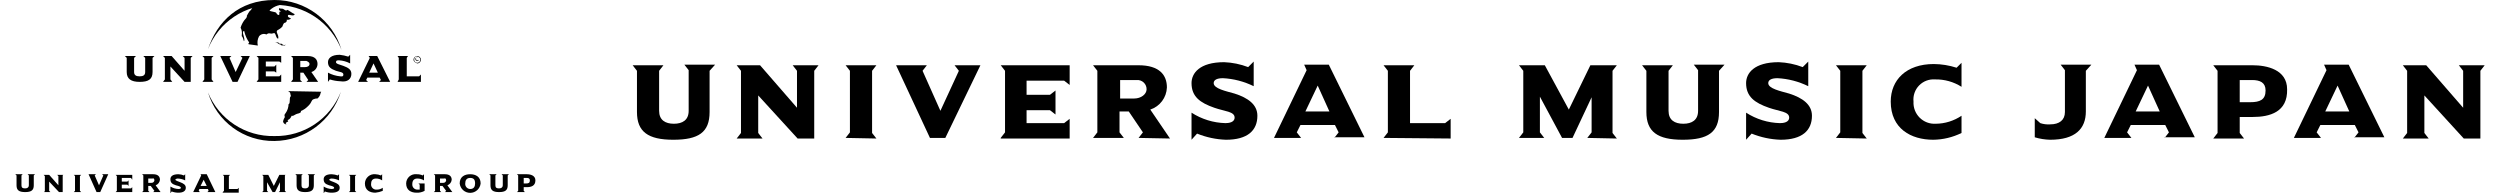 
<svg xmlns="http://www.w3.org/2000/svg" xmlns:xlink="http://www.w3.org/1999/xlink" width="2483pt" height="192pt" viewBox="0 0 2483 192" version="1.1">
<g id="surface1">
<path style="stroke:none;fill-rule:nonzero;fill:rgb(0%,0%,0%);fill-opacity:1" d="M 33.543 174.266 L 33.543 184.051 C 33.543 188.941 31.098 190.777 24.984 190.777 C 18.871 190.777 16.426 188.941 16.426 184.051 L 16.426 174.266 L 15.203 173.043 L 22.539 173.043 L 21.316 174.266 L 21.316 184.051 C 21.316 186.496 22.539 187.109 24.984 187.109 C 27.43 187.109 28.652 185.887 28.652 184.051 L 28.652 174.266 L 27.43 173.043 L 34.766 173.043 Z M 33.543 174.266 "></path>
<path style="stroke:none;fill-rule:nonzero;fill:rgb(0%,0%,0%);fill-opacity:1" d="M 62.273 174.266 L 62.273 190.777 L 58.605 190.777 L 48.828 180.383 L 48.828 189.555 L 50.051 190.777 L 43.938 190.777 L 44.547 189.555 L 44.547 174.879 L 43.324 173.656 L 48.828 173.656 L 57.996 184.051 L 57.996 174.879 L 56.773 173.656 L 62.887 173.656 Z M 62.273 174.266 "></path>
<path style="stroke:none;fill-rule:nonzero;fill:rgb(0%,0%,0%);fill-opacity:1" d="M 73.277 190.777 L 74.5 189.555 L 74.5 174.879 L 73.277 173.656 L 80.613 173.656 L 79.391 174.879 L 79.391 189.555 L 80.613 190.777 Z M 73.277 190.777 "></path>
<path style="stroke:none;fill-rule:nonzero;fill:rgb(0%,0%,0%);fill-opacity:1" d="M 99.566 190.777 L 95.898 190.777 L 87.949 173.043 L 95.285 173.043 L 94.062 174.266 L 98.344 184.051 L 102.621 174.266 L 101.398 173.043 L 107.512 173.043 Z M 99.566 190.777 "></path>
<path style="stroke:none;fill-rule:nonzero;fill:rgb(0%,0%,0%);fill-opacity:1" d="M 114.848 190.777 L 116.07 189.555 L 116.07 174.879 L 114.848 173.656 L 131.355 173.656 L 131.355 178.547 L 130.133 176.715 L 120.961 176.715 L 120.961 180.383 L 126.465 180.383 L 127.688 179.16 L 127.688 184.664 L 126.465 183.441 L 120.961 183.441 L 120.961 187.109 L 130.133 187.109 L 131.355 185.887 L 131.355 190.777 Z M 114.848 190.777 "></path>
<path style="stroke:none;fill-rule:nonzero;fill:rgb(0%,0%,0%);fill-opacity:1" d="M 153.359 179.16 C 153.168 180.668 151.816 181.75 150.305 181.605 L 147.246 181.605 L 147.246 177.324 L 151.527 177.324 C 152.137 176.715 153.359 177.324 153.359 179.16 Z M 159.473 190.777 L 154.582 184.051 C 156.949 183.191 158.613 181.055 158.863 178.547 C 158.863 175.492 157.027 173.043 152.137 173.043 L 141.133 173.043 L 142.355 174.266 L 142.355 189.555 L 141.133 190.777 L 148.469 190.777 L 147.246 189.555 L 147.246 184.664 L 149.691 184.664 L 153.359 189.555 L 152.137 190.777 Z M 159.473 190.777 "></path>
<path style="stroke:none;fill-rule:nonzero;fill:rgb(0%,0%,0%);fill-opacity:1" d="M 177.203 191.387 C 174.906 191.395 172.625 190.98 170.477 190.164 L 169.254 192 L 169.254 185.273 C 171.652 186.758 174.387 187.598 177.203 187.719 C 177.812 187.719 179.648 187.719 179.648 186.496 C 179.648 185.273 177.203 184.664 174.758 184.051 C 171.09 182.828 169.254 181.605 169.254 177.938 C 169.254 175.492 171.09 173.043 177.203 173.043 C 179.098 173.09 180.969 173.508 182.703 174.266 L 183.926 173.043 L 183.926 179.16 C 181.637 178.043 179.137 177.422 176.59 177.324 C 175.367 177.324 174.145 177.938 174.145 178.547 C 174.145 179.16 177.203 180.383 179.035 180.992 C 182.094 182.215 184.539 183.441 184.539 186.496 C 184.539 189.555 182.094 191.387 177.203 191.387 Z M 177.203 191.387 "></path>
<path style="stroke:none;fill-rule:nonzero;fill:rgb(0%,0%,0%);fill-opacity:1" d="M 205.324 184.664 L 199.211 184.664 L 202.266 178.547 Z M 213.883 190.777 L 205.324 173.043 L 199.211 173.043 L 199.82 174.266 L 191.875 190.777 L 198.598 190.777 L 197.375 189.555 L 197.988 187.719 L 206.547 187.719 L 207.156 189.555 L 205.934 190.777 Z M 213.883 190.777 "></path>
<path style="stroke:none;fill-rule:nonzero;fill:rgb(0%,0%,0%);fill-opacity:1" d="M 221.219 190.777 L 222.438 189.555 L 222.438 174.879 L 221.219 173.656 L 228.551 173.656 L 227.328 174.879 L 227.328 187.719 L 235.887 187.719 L 237.109 186.496 L 237.109 191.387 L 221.219 191.387 Z M 221.219 190.777 "></path>
<path style="stroke:none;fill-rule:nonzero;fill:rgb(0%,0%,0%);fill-opacity:1" d="M 276.848 190.777 L 278.07 189.555 L 278.07 180.992 L 273.18 190.777 L 270.734 190.777 L 265.23 180.992 L 265.23 189.555 L 266.453 190.777 L 260.34 190.777 L 261.562 189.555 L 261.562 174.879 L 260.34 173.656 L 266.453 173.656 L 271.957 184.664 L 277.457 173.656 L 283.57 173.656 L 282.961 174.266 L 282.961 189.555 L 284.184 190.777 Z M 276.848 190.777 "></path>
<path style="stroke:none;fill-rule:nonzero;fill:rgb(0%,0%,0%);fill-opacity:1" d="M 311.691 174.266 L 311.691 184.051 C 311.691 188.941 309.246 190.777 303.133 190.777 C 297.02 190.777 294.574 188.941 294.574 184.051 L 294.574 174.266 L 293.352 173.043 L 300.688 173.043 L 299.465 174.266 L 299.465 184.051 C 299.465 186.496 300.688 187.109 303.133 187.109 C 305.578 187.109 306.801 185.887 306.801 184.051 L 306.801 174.266 L 305.578 173.043 L 312.914 173.043 Z M 311.691 174.266 "></path>
<path style="stroke:none;fill-rule:nonzero;fill:rgb(0%,0%,0%);fill-opacity:1" d="M 329.418 191.387 C 327.121 191.395 324.844 190.98 322.695 190.164 L 321.473 192 L 321.473 185.273 C 323.867 186.758 326.605 187.598 329.418 187.719 C 330.031 187.719 331.863 187.719 331.863 186.496 C 331.863 185.273 329.418 184.664 326.973 184.051 C 323.305 182.828 321.473 181.605 321.473 177.938 C 321.473 175.492 323.305 173.043 329.418 173.043 C 331.504 173.156 333.562 173.566 335.531 174.266 L 336.754 173.043 L 336.754 179.16 C 334.465 178.043 331.965 177.422 329.418 177.324 C 328.195 177.324 326.973 177.938 326.973 178.547 C 326.973 179.16 330.031 180.383 331.863 180.992 C 334.922 182.215 337.367 183.441 337.367 186.496 C 337.367 189.555 334.922 191.387 329.418 191.387 Z M 329.418 191.387 "></path>
<path style="stroke:none;fill-rule:nonzero;fill:rgb(0%,0%,0%);fill-opacity:1" d="M 346.535 190.777 L 347.758 189.555 L 347.758 174.879 L 346.535 173.656 L 353.871 173.656 L 352.648 174.879 L 352.648 189.555 L 353.871 190.777 Z M 346.535 190.777 "></path>
<path style="stroke:none;fill-rule:nonzero;fill:rgb(0%,0%,0%);fill-opacity:1" d="M 372.824 191.387 C 367.32 191.387 362.43 188.941 362.43 182.215 C 362.465 179.578 363.613 177.074 365.594 175.328 C 367.574 173.578 370.199 172.75 372.824 173.043 C 374.719 173.09 376.586 173.508 378.324 174.266 L 379.547 173.043 L 379.547 179.16 C 377.754 177.918 375.613 177.277 373.434 177.324 C 369.766 177.324 368.543 179.77 368.543 182.828 C 368.434 184.32 368.977 185.785 370.035 186.84 C 371.09 187.898 372.555 188.441 374.047 188.332 C 376.227 188.395 378.371 187.75 380.16 186.496 L 380.16 189.555 C 377.816 190.523 375.344 191.141 372.824 191.387 Z M 372.824 191.387 "></path>
<path style="stroke:none;fill-rule:nonzero;fill:rgb(0%,0%,0%);fill-opacity:1" d="M 415.613 182.215 L 421.727 182.215 L 421.727 189.555 C 419.293 190.875 416.547 191.508 413.781 191.387 C 408.277 191.387 403.387 188.941 403.387 182.215 C 403.406 179.57 404.547 177.055 406.531 175.305 C 408.516 173.555 411.152 172.73 413.781 173.043 C 415.887 172.957 417.984 173.375 419.895 174.266 L 421.117 173.043 L 421.117 179.16 C 419.102 177.906 416.766 177.27 414.391 177.324 C 411.336 177.324 409.5 179.16 409.5 182.828 C 409.363 184.219 409.816 185.605 410.742 186.648 C 411.672 187.695 412.996 188.305 414.391 188.332 L 416.836 188.332 L 416.836 183.441 Z M 415.613 182.215 "></path>
<path style="stroke:none;fill-rule:nonzero;fill:rgb(0%,0%,0%);fill-opacity:1" d="M 443.125 179.16 C 442.934 180.668 441.578 181.75 440.066 181.605 L 437.012 181.605 L 437.012 177.324 L 441.289 177.324 C 441.902 176.715 443.125 177.324 443.125 179.16 Z M 449.238 190.777 L 444.348 184.051 C 446.711 183.191 448.375 181.055 448.625 178.547 C 448.625 175.492 446.793 173.043 441.902 173.043 L 430.898 173.043 L 432.121 174.266 L 432.121 189.555 L 430.898 190.777 L 438.234 190.777 L 437.012 189.555 L 437.012 184.664 L 439.457 184.664 L 443.125 189.555 L 441.902 190.777 Z M 449.238 190.777 "></path>
<path style="stroke:none;fill-rule:nonzero;fill:rgb(0%,0%,0%);fill-opacity:1" d="M 471.855 182.215 C 471.855 185.273 470.633 187.719 466.965 187.719 C 465.566 187.691 464.246 187.082 463.316 186.039 C 462.387 184.992 461.938 183.609 462.074 182.215 C 462.074 179.16 463.297 176.715 466.965 176.715 C 470.633 176.715 471.855 178.547 471.855 182.215 Z M 477.355 182.215 C 477.355 175.492 472.469 173.043 466.965 173.043 C 461.465 173.043 456.574 175.492 456.574 182.215 C 457.148 187.523 461.629 191.543 466.965 191.543 C 472.301 191.543 476.781 187.523 477.355 182.215 Z M 477.355 182.215 "></path>
<path style="stroke:none;fill-rule:nonzero;fill:rgb(0%,0%,0%);fill-opacity:1" d="M 504.254 174.266 L 504.254 184.051 C 504.254 188.941 501.809 190.777 495.695 190.777 C 489.582 190.777 487.137 188.941 487.137 184.051 L 487.137 174.266 L 485.914 173.043 L 493.25 173.043 L 492.027 174.266 L 492.027 184.051 C 492.027 186.496 493.25 187.109 495.695 187.109 C 498.141 187.109 499.363 185.887 499.363 184.051 L 499.363 174.266 L 498.141 173.043 L 505.477 173.043 Z M 504.254 174.266 "></path>
<path style="stroke:none;fill-rule:nonzero;fill:rgb(0%,0%,0%);fill-opacity:1" d="M 526.262 179.16 C 526.262 181.605 525.039 182.215 522.594 182.215 L 520.148 182.215 L 520.148 176.715 L 523.207 176.715 C 525.039 176.715 526.262 177.324 526.262 179.16 Z M 531.766 179.16 C 531.766 174.266 526.875 173.043 523.207 173.043 L 513.426 173.043 L 514.648 174.266 L 514.648 189.555 L 513.426 190.777 L 521.371 190.777 L 520.148 189.555 L 520.148 185.887 L 523.207 185.887 C 527.484 185.887 531.766 184.664 531.766 179.16 Z M 531.766 179.16 "></path>
<path style="stroke:none;fill-rule:evenodd;fill:rgb(0%,0%,0%);fill-opacity:1" d="M 338.59 91.109 C 329.488 119.988 302.84 139.73 272.566 140.027 C 242.238 140.492 215.285 120.77 206.547 91.719 C 217.375 118.523 243.672 135.816 272.566 135.133 C 301.625 135.754 327.984 118.176 338.59 91.109 Z M 206.547 48.918 C 215.715 21.402 237.109 0 272.566 0 C 303.297 -0.09 330.422 20.07 339.199 49.527 C 328.543 22.148 301.938 4.324 272.566 4.891 C 243.508 4.273 217.148 21.848 206.547 48.918 Z M 206.547 48.918 "></path>
<path style="stroke:none;fill-rule:evenodd;fill:rgb(0%,0%,0%);fill-opacity:1" d="M 273.789 42.191 C 274.402 41.578 275.625 42.191 276.234 42.191 C 276.848 42.191 277.457 44.027 278.68 43.414 C 279.902 42.801 280.516 45.25 282.961 44.637 C 285.406 44.027 282.348 45.25 282.348 45.25 C 281.57 44.891 280.68 44.891 279.902 45.25 C 279.293 45.25 279.902 45.25 279.293 44.637 C 278.68 44.027 278.07 44.637 275.625 42.801 C 275.012 41.578 273.18 42.801 273.789 42.191 Z M 286.016 90.496 C 287.238 91.109 288.461 91.719 288.461 93.555 C 289.684 97.223 287.852 94.164 287.852 99.059 C 287.852 103.949 286.629 103.336 286.629 103.336 C 286.566 106.637 285.5 109.836 283.57 112.508 C 282.496 113.418 282.238 114.969 282.961 116.18 C 282.113 117.492 281.492 118.938 281.125 120.457 C 281.242 122.098 282.547 123.398 284.184 123.516 C 285.406 122.906 281.738 122.906 285.406 121.07 C 287.238 120.457 285.406 119.234 285.406 119.234 C 285.406 119.234 287.852 119.234 289.684 114.957 C 292.129 115.566 291.52 113.734 297.02 112.508 C 298.242 111.898 298.855 111.898 298.855 110.676 C 298.855 109.453 300.688 110.676 306.191 105.172 C 310.469 100.891 308.633 99.668 311.691 98.445 C 314.746 97.223 315.359 98.445 315.969 97.223 C 317.289 95.895 318.145 94.18 318.414 92.332 L 319.027 91.109 Z M 256.062 45.25 C 255.316 42.145 255.75 38.875 257.285 36.078 C 259.012 33.844 262.043 33.086 264.621 34.242 C 267.676 31.797 268.289 34.242 271.344 33.02 C 274.402 31.797 273.18 37.301 276.234 38.523 C 277.457 34.852 273.18 31.797 275.625 29.961 C 277.492 29.094 279.16 27.844 280.516 26.293 C 281.125 24.457 281.738 22.625 282.961 22.625 C 283.621 22.48 284.191 22.07 284.539 21.492 C 284.887 20.914 284.977 20.215 284.793 19.566 C 286.336 19.891 287.938 19.434 289.074 18.344 C 287.852 17.734 285.406 17.121 286.016 15.285 C 286.629 13.453 291.52 17.121 292.742 14.062 C 289.684 12.84 287.238 10.395 285.406 9.785 C 284.184 11.008 283.57 10.395 281.738 9.172 C 279.902 7.949 278.68 9.172 277.457 7.949 C 276.234 10.395 278.07 10.395 278.68 11.008 C 280.516 12.84 276.848 9.172 277.457 14.062 C 277.457 15.285 275.625 15.285 274.402 12.84 C 273.789 11.617 268.289 11.617 267.676 10.395 C 272.18 5.934 278.535 3.891 284.793 4.891 C 270.734 -0.613 251.172 5.504 251.172 7.336 C 249.336 8.559 249.949 9.785 248.727 10.395 C 247.504 11.008 245.059 15.898 245.059 15.898 C 245.059 15.898 246.281 16.508 242.613 20.18 C 240.984 22.398 239.746 24.883 238.945 27.516 C 240.062 29.57 240.492 31.926 240.168 34.242 C 240.168 37.301 239.555 34.852 240.777 36.688 C 242 38.523 242 42.191 242.613 40.355 C 243.223 37.301 240.777 34.242 241.391 31.184 C 241.391 31.797 242.613 29.961 242.613 31.184 C 243.516 35.137 245.176 38.871 247.504 42.191 C 247.504 42.191 245.668 44.027 247.504 44.027 Z M 256.062 45.25 "></path>
<path style="stroke:none;fill-rule:nonzero;fill:rgb(0%,0%,0%);fill-opacity:1" d="M 153.359 55.645 L 142.355 55.645 L 144.191 57.477 L 144.191 71.543 C 144.191 74.598 142.355 75.82 138.688 75.82 C 135.023 75.82 133.188 74.598 133.188 71.543 L 133.188 57.477 L 135.023 55.645 L 124.02 55.645 L 125.852 57.477 L 125.852 71.543 C 125.852 78.266 130.133 81.324 138.688 81.324 C 147.246 81.324 151.527 78.879 151.527 71.543 L 151.527 57.477 Z M 153.359 55.645 "></path>
<path style="stroke:none;fill-rule:nonzero;fill:rgb(0%,0%,0%);fill-opacity:1" d="M 191.262 55.645 L 181.48 55.645 L 183.316 57.477 L 183.316 70.32 L 170.477 55.645 L 161.918 55.645 L 163.754 57.477 L 163.754 78.879 L 161.918 81.324 L 171.09 81.324 L 169.254 78.879 L 169.254 66.039 L 183.316 81.324 L 189.43 81.324 L 189.43 57.477 Z M 191.262 55.645 "></path>
<path style="stroke:none;fill-rule:nonzero;fill:rgb(0%,0%,0%);fill-opacity:1" d="M 212.047 81.324 L 210.215 78.879 L 210.215 57.477 L 212.047 55.645 L 201.043 55.645 L 202.879 57.477 L 202.879 78.879 L 201.043 81.324 Z M 212.047 81.324 "></path>
<path style="stroke:none;fill-rule:nonzero;fill:rgb(0%,0%,0%);fill-opacity:1" d="M 248.113 55.645 L 238.945 55.645 L 240.777 57.477 L 234.055 71.543 L 227.941 57.477 L 229.773 55.645 L 218.773 55.645 L 230.996 81.324 L 235.887 81.324 Z M 248.113 55.645 "></path>
<path style="stroke:none;fill-rule:nonzero;fill:rgb(0%,0%,0%);fill-opacity:1" d="M 279.293 81.324 L 279.293 73.988 L 277.457 75.82 L 264.008 75.82 L 264.008 70.93 L 272.566 70.93 L 274.402 72.152 L 274.402 64.203 L 272.566 66.039 L 264.008 66.039 L 264.008 61.148 L 277.457 61.148 L 279.293 62.371 L 279.293 55.645 L 254.84 55.645 L 256.672 57.477 L 256.672 78.879 L 254.84 81.324 Z M 279.293 81.324 "></path>
<path style="stroke:none;fill-rule:evenodd;fill:rgb(0%,0%,0%);fill-opacity:1" d="M 315.969 81.324 L 309.246 71.543 C 312.809 70.523 315.289 67.297 315.359 63.594 C 315.359 59.312 312.914 55.645 305.578 55.645 L 289.074 55.645 L 290.906 57.477 L 290.906 78.879 L 289.074 81.324 L 300.078 81.324 L 298.242 79.492 L 298.242 72.152 L 301.301 72.152 L 306.191 79.492 L 304.355 81.324 Z M 307.41 63.594 C 307.41 65.426 305.578 66.648 303.133 66.648 L 298.242 66.648 L 298.242 60.535 L 304.355 60.535 C 305.578 61.148 307.41 61.758 307.41 63.594 Z M 307.41 63.594 "></path>
<path style="stroke:none;fill-rule:nonzero;fill:rgb(0%,0%,0%);fill-opacity:1" d="M 348.98 73.375 C 348.98 69.094 345.926 67.262 341.035 65.426 C 337.977 64.203 333.699 63.594 333.699 61.758 C 333.699 59.922 334.922 59.922 336.754 59.922 C 340.598 60.152 344.348 61.195 347.758 62.98 L 347.758 54.422 L 345.926 56.254 C 343.141 55.352 340.273 54.738 337.367 54.422 C 328.809 54.422 325.75 58.09 325.75 61.758 C 325.75 66.648 328.809 68.484 333.699 70.32 C 337.367 71.543 341.035 71.543 341.035 73.988 C 341.035 76.434 339.199 75.82 337.977 75.82 C 333.699 75.422 329.543 74.176 325.75 72.152 L 325.75 81.324 L 327.586 78.879 C 330.953 79.949 334.449 80.566 337.977 80.715 C 345.312 81.938 348.98 78.266 348.98 73.375 Z M 348.98 73.375 "></path>
<path style="stroke:none;fill-rule:evenodd;fill:rgb(0%,0%,0%);fill-opacity:1" d="M 387.496 81.324 L 374.656 55.645 L 366.098 55.645 L 367.32 57.477 L 355.707 81.324 L 365.488 81.324 L 363.652 79.492 L 364.875 77.043 L 377.102 77.043 L 378.324 79.492 L 376.492 81.324 Z M 375.27 72.152 L 366.711 72.152 L 370.988 62.98 Z M 375.27 72.152 "></path>
<path style="stroke:none;fill-rule:nonzero;fill:rgb(0%,0%,0%);fill-opacity:1" d="M 418.059 81.324 L 418.059 73.988 L 416.227 75.82 L 404 75.82 L 404 57.477 L 405.223 55.645 L 394.828 55.645 L 396.051 57.477 L 396.051 78.879 L 394.828 81.324 Z M 418.059 81.324 "></path>
<path style="stroke:none;fill-rule:nonzero;fill:rgb(0%,0%,0%);fill-opacity:1" d="M 411.336 59.312 C 411.336 61 412.703 62.371 414.391 62.371 C 416.082 62.371 417.449 61 417.449 59.312 C 417.449 57.625 416.082 56.254 414.391 56.254 C 412.559 55.645 411.336 57.477 411.336 59.312 Z M 410.723 59.312 C 410.723 57.285 412.367 55.645 414.391 55.645 C 416.418 55.645 418.059 57.285 418.059 59.312 C 418.059 61.34 416.418 62.98 414.391 62.98 C 412.559 62.371 410.723 61.148 410.723 59.312 Z M 410.723 59.312 "></path>
<path style="stroke:none;fill-rule:evenodd;fill:rgb(0%,0%,0%);fill-opacity:1" d="M 415.613 57.477 C 415.004 57.477 415.004 56.867 414.391 56.867 C 413.379 56.867 412.559 57.688 412.559 58.699 C 412.559 59.715 413.379 60.535 414.391 60.535 C 415.004 60.535 415.613 60.535 415.613 59.922 L 415.613 59.312 C 415.004 59.922 415.004 59.922 414.391 59.922 C 413.781 59.922 413.168 59.312 413.168 58.09 C 413.227 57.438 413.742 56.922 414.391 56.867 C 414.711 57.215 415.145 57.434 415.613 57.477 Z M 415.613 57.477 "></path>
<path style="stroke:none;fill-rule:nonzero;fill:rgb(0%,0%,0%);fill-opacity:1" d="M 704.766 70.32 L 704.766 111.285 C 704.766 131.465 693.762 138.801 668.699 138.801 C 643.637 138.801 632.633 130.852 632.633 111.285 L 632.633 70.32 L 628.352 64.816 L 658.918 64.816 L 654.637 70.32 L 654.637 110.062 C 654.637 119.234 660.75 122.906 669.309 122.906 C 677.867 122.906 683.98 119.234 683.98 110.062 L 683.98 69.707 L 679.703 64.203 L 710.27 64.203 Z M 704.766 70.32 "></path>
<path style="stroke:none;fill-rule:nonzero;fill:rgb(0%,0%,0%);fill-opacity:1" d="M 808.691 70.32 L 808.691 137.578 L 792.184 137.578 L 753.059 94.777 L 753.059 132.078 L 757.34 137.578 L 731.664 137.578 L 735.941 132.078 L 735.941 70.32 L 731.664 64.816 L 754.895 64.816 L 791.574 107.008 L 791.574 70.32 L 787.293 64.816 L 812.969 64.816 Z M 808.691 70.32 "></path>
<path style="stroke:none;fill-rule:nonzero;fill:rgb(0%,0%,0%);fill-opacity:1" d="M 839.867 136.969 L 844.145 131.465 L 844.145 70.32 L 839.867 64.816 L 870.434 64.816 L 866.152 70.32 L 866.152 132.078 L 870.434 137.578 Z M 839.867 136.969 "></path>
<path style="stroke:none;fill-rule:nonzero;fill:rgb(0%,0%,0%);fill-opacity:1" d="M 938.898 136.969 L 923.617 136.969 L 889.996 64.816 L 920.559 64.816 L 916.281 70.32 L 934.008 110.062 L 952.348 70.32 L 948.07 64.816 L 973.746 64.816 Z M 938.898 136.969 "></path>
<path style="stroke:none;fill-rule:nonzero;fill:rgb(0%,0%,0%);fill-opacity:1" d="M 993.918 136.969 L 998.195 131.465 L 998.195 70.32 L 993.918 64.816 L 1062.387 64.816 L 1062.387 84.383 L 1056.883 80.102 L 1019.594 80.102 L 1019.594 94.164 L 1042.824 94.164 L 1048.324 89.887 L 1048.324 113.734 L 1042.824 109.453 L 1019.594 109.453 L 1019.594 122.293 L 1056.883 122.293 L 1062.387 118.012 L 1062.387 137.578 L 993.918 137.578 Z M 993.918 136.969 "></path>
<path style="stroke:none;fill-rule:nonzero;fill:rgb(0%,0%,0%);fill-opacity:1" d="M 1130.852 136.969 L 1135.133 131.465 L 1121.07 110.676 L 1111.902 110.676 L 1111.902 131.465 L 1116.18 136.969 L 1085.613 136.969 L 1089.895 131.465 L 1089.895 70.32 L 1085.613 64.816 L 1130.852 64.816 C 1151.637 64.816 1158.973 74.598 1158.973 86.828 C 1158.613 96.895 1152.027 105.676 1142.469 108.84 L 1162.027 137.578 Z M 1129.02 79.492 L 1112.512 79.492 L 1112.512 97.836 L 1126.574 97.836 C 1133.297 97.836 1138.801 93.555 1138.801 88.664 C 1138.824 86.113 1137.781 83.672 1135.922 81.93 C 1134.062 80.188 1131.559 79.301 1129.02 79.492 Z M 1129.02 79.492 "></path>
<path style="stroke:none;fill-rule:nonzero;fill:rgb(0%,0%,0%);fill-opacity:1" d="M 1217.66 138.801 C 1207.797 138.469 1198.07 136.398 1188.926 132.688 L 1183.426 138.801 L 1183.426 111.898 C 1193.469 118.379 1205.098 121.977 1217.047 122.293 C 1220.105 122.293 1226.219 121.68 1226.219 116.789 C 1226.219 110.676 1216.438 110.676 1206.043 107.008 C 1191.984 102.113 1183.426 96 1183.426 82.547 C 1183.426 72.766 1191.371 61.758 1215.824 61.758 C 1223.984 62.082 1232.039 63.734 1239.668 66.648 L 1245.168 61.148 L 1245.168 85.605 C 1235.625 80.906 1225.227 78.199 1214.602 77.656 C 1208.488 77.656 1205.434 79.492 1205.434 82.547 C 1205.434 88.051 1217.66 90.496 1226.219 92.941 C 1239.668 97.223 1248.836 103.949 1248.836 114.957 C 1248.836 129.629 1239.055 138.801 1217.66 138.801 Z M 1217.66 138.801 "></path>
<path style="stroke:none;fill-rule:nonzero;fill:rgb(0%,0%,0%);fill-opacity:1" d="M 1325.25 136.969 L 1329.527 131.465 L 1325.863 124.129 L 1291.629 124.129 L 1287.961 131.465 L 1292.238 136.969 L 1265.34 136.969 L 1297.742 69.707 L 1295.297 64.203 L 1319.75 64.203 L 1355.203 136.355 L 1325.25 136.355 Z M 1308.746 84.992 L 1296.52 110.676 L 1320.359 110.676 Z M 1308.746 84.992 "></path>
<path style="stroke:none;fill-rule:nonzero;fill:rgb(0%,0%,0%);fill-opacity:1" d="M 1374.156 136.969 L 1378.434 131.465 L 1378.434 70.32 L 1374.156 64.816 L 1404.723 64.816 L 1400.441 70.32 L 1400.441 122.293 L 1435.285 122.293 L 1440.789 118.012 L 1440.789 137.578 Z M 1374.156 136.969 "></path>
<path style="stroke:none;fill-rule:nonzero;fill:rgb(0%,0%,0%);fill-opacity:1" d="M 1576.5 136.969 L 1580.781 131.465 L 1580.781 96.613 L 1561.828 136.969 L 1551.438 136.969 L 1529.43 96 L 1529.43 131.465 L 1533.707 136.969 L 1508.645 136.969 L 1512.922 131.465 L 1512.922 70.32 L 1508.645 64.816 L 1534.32 64.816 L 1558.16 108.84 L 1579.559 64.816 L 1605.844 64.816 L 1601.562 70.32 L 1601.562 132.078 L 1605.844 137.578 Z M 1576.5 136.969 "></path>
<path style="stroke:none;fill-rule:nonzero;fill:rgb(0%,0%,0%);fill-opacity:1" d="M 1707.32 70.32 L 1707.32 111.285 C 1707.32 131.465 1696.316 138.801 1671.254 138.801 C 1646.191 138.801 1635.188 130.852 1635.188 111.285 L 1635.188 70.32 L 1630.906 64.816 L 1661.473 64.816 L 1657.195 70.32 L 1657.195 110.062 C 1657.195 119.234 1663.309 122.906 1671.863 122.906 C 1680.422 122.906 1686.535 119.234 1686.535 110.062 L 1686.535 69.707 L 1682.258 64.203 L 1712.824 64.203 Z M 1707.32 70.32 "></path>
<path style="stroke:none;fill-rule:nonzero;fill:rgb(0%,0%,0%);fill-opacity:1" d="M 1768.453 138.801 C 1758.59 138.469 1748.863 136.398 1739.723 132.688 L 1734.219 138.801 L 1734.219 111.898 C 1744.262 118.379 1755.895 121.977 1767.84 122.293 C 1770.898 122.293 1777.012 121.68 1777.012 116.789 C 1777.012 110.676 1767.23 110.676 1756.836 107.008 C 1742.777 102.113 1734.219 96 1734.219 82.547 C 1734.219 72.766 1742.168 61.758 1766.617 61.758 C 1774.777 62.082 1782.832 63.734 1790.461 66.648 L 1795.961 61.148 L 1795.961 85.605 C 1786.418 80.906 1776.02 78.199 1765.395 77.656 C 1759.281 77.656 1756.227 79.492 1756.227 82.547 C 1756.227 88.051 1768.453 90.496 1777.012 92.941 C 1790.461 97.223 1799.629 103.949 1799.629 114.957 C 1799.629 129.629 1789.848 138.801 1768.453 138.801 Z M 1768.453 138.801 "></path>
<path style="stroke:none;fill-rule:nonzero;fill:rgb(0%,0%,0%);fill-opacity:1" d="M 1823.473 136.969 L 1827.75 131.465 L 1827.75 70.32 L 1823.473 64.816 L 1854.035 64.816 L 1849.758 70.32 L 1849.758 132.078 L 1854.035 137.578 Z M 1823.473 136.969 "></path>
<path style="stroke:none;fill-rule:nonzero;fill:rgb(0%,0%,0%);fill-opacity:1" d="M 1920.059 138.801 C 1898.051 138.801 1877.879 127.797 1877.879 100.891 C 1877.879 79.492 1893.16 63.594 1920.672 63.594 C 1928.352 63.664 1935.977 64.902 1943.289 67.262 L 1948.18 62.371 L 1948.18 86.215 C 1940.332 81.234 1931.188 78.684 1921.891 78.879 C 1915.98 78.43 1910.176 80.629 1906.047 84.879 C 1901.914 89.129 1899.883 94.996 1900.496 100.891 C 1900.156 106.828 1902.363 112.629 1906.566 116.832 C 1910.77 121.035 1916.57 123.246 1922.504 122.906 C 1931.66 122.852 1940.594 120.086 1948.18 114.957 L 1948.18 132.078 C 1939.426 136.387 1929.816 138.688 1920.059 138.801 Z M 1920.059 138.801 "></path>
<path style="stroke:none;fill-rule:nonzero;fill:rgb(0%,0%,0%);fill-opacity:1" d="M 2071.664 70.32 L 2071.664 110.676 C 2071.664 127.797 2061.273 138.801 2036.207 138.801 C 2031.027 138.684 2025.887 137.859 2020.926 136.355 L 2020.926 117.402 L 2026.426 122.293 C 2029.574 123.34 2032.898 123.754 2036.207 123.516 C 2045.379 123.516 2050.879 119.234 2050.879 111.285 L 2050.879 69.707 L 2046.602 64.203 L 2077.168 64.203 Z M 2071.664 70.32 "></path>
<path style="stroke:none;fill-rule:nonzero;fill:rgb(0%,0%,0%);fill-opacity:1" d="M 2149.914 136.969 L 2154.191 131.465 L 2150.523 124.129 L 2116.289 124.129 L 2112.621 131.465 L 2116.902 136.969 L 2090.004 136.969 L 2122.402 69.707 L 2119.957 64.203 L 2144.41 64.203 L 2179.867 136.355 L 2149.914 136.355 Z M 2133.406 84.992 L 2121.18 110.676 L 2145.023 110.676 Z M 2133.406 84.992 "></path>
<path style="stroke:none;fill-rule:nonzero;fill:rgb(0%,0%,0%);fill-opacity:1" d="M 2237.332 116.18 L 2224.492 116.18 L 2224.492 132.078 L 2228.773 137.578 L 2198.207 137.578 L 2202.484 132.078 L 2202.484 70.32 L 2198.207 64.816 L 2237.332 64.816 C 2251.391 64.816 2271.562 69.094 2271.562 88.664 C 2272.176 111.285 2254.449 116.18 2237.332 116.18 Z M 2236.719 79.492 L 2224.492 79.492 L 2224.492 101.504 L 2234.887 101.504 C 2244.668 101.504 2250.168 99.059 2250.168 89.887 C 2250.168 81.938 2244.668 79.492 2236.719 79.492 Z M 2236.719 79.492 "></path>
<path style="stroke:none;fill-rule:nonzero;fill:rgb(0%,0%,0%);fill-opacity:1" d="M 2338.199 136.969 L 2342.477 131.465 L 2338.809 124.129 L 2304.574 124.129 L 2300.906 131.465 L 2305.188 136.969 L 2278.289 136.969 L 2310.688 69.707 L 2308.242 64.203 L 2332.695 64.203 L 2368.152 136.355 L 2338.199 136.355 Z M 2321.691 84.992 L 2309.465 110.676 L 2333.309 110.676 Z M 2321.691 84.992 "></path>
<path style="stroke:none;fill-rule:nonzero;fill:rgb(0%,0%,0%);fill-opacity:1" d="M 2463.516 70.32 L 2463.516 137.578 L 2447.012 137.578 L 2407.887 94.777 L 2407.887 132.078 L 2412.168 137.578 L 2386.492 137.578 L 2390.77 132.078 L 2390.77 70.32 L 2386.492 64.816 L 2409.723 64.816 L 2446.398 107.008 L 2446.398 70.32 L 2442.121 64.816 L 2467.797 64.816 Z M 2463.516 70.32 "></path>
</g>
</svg>
